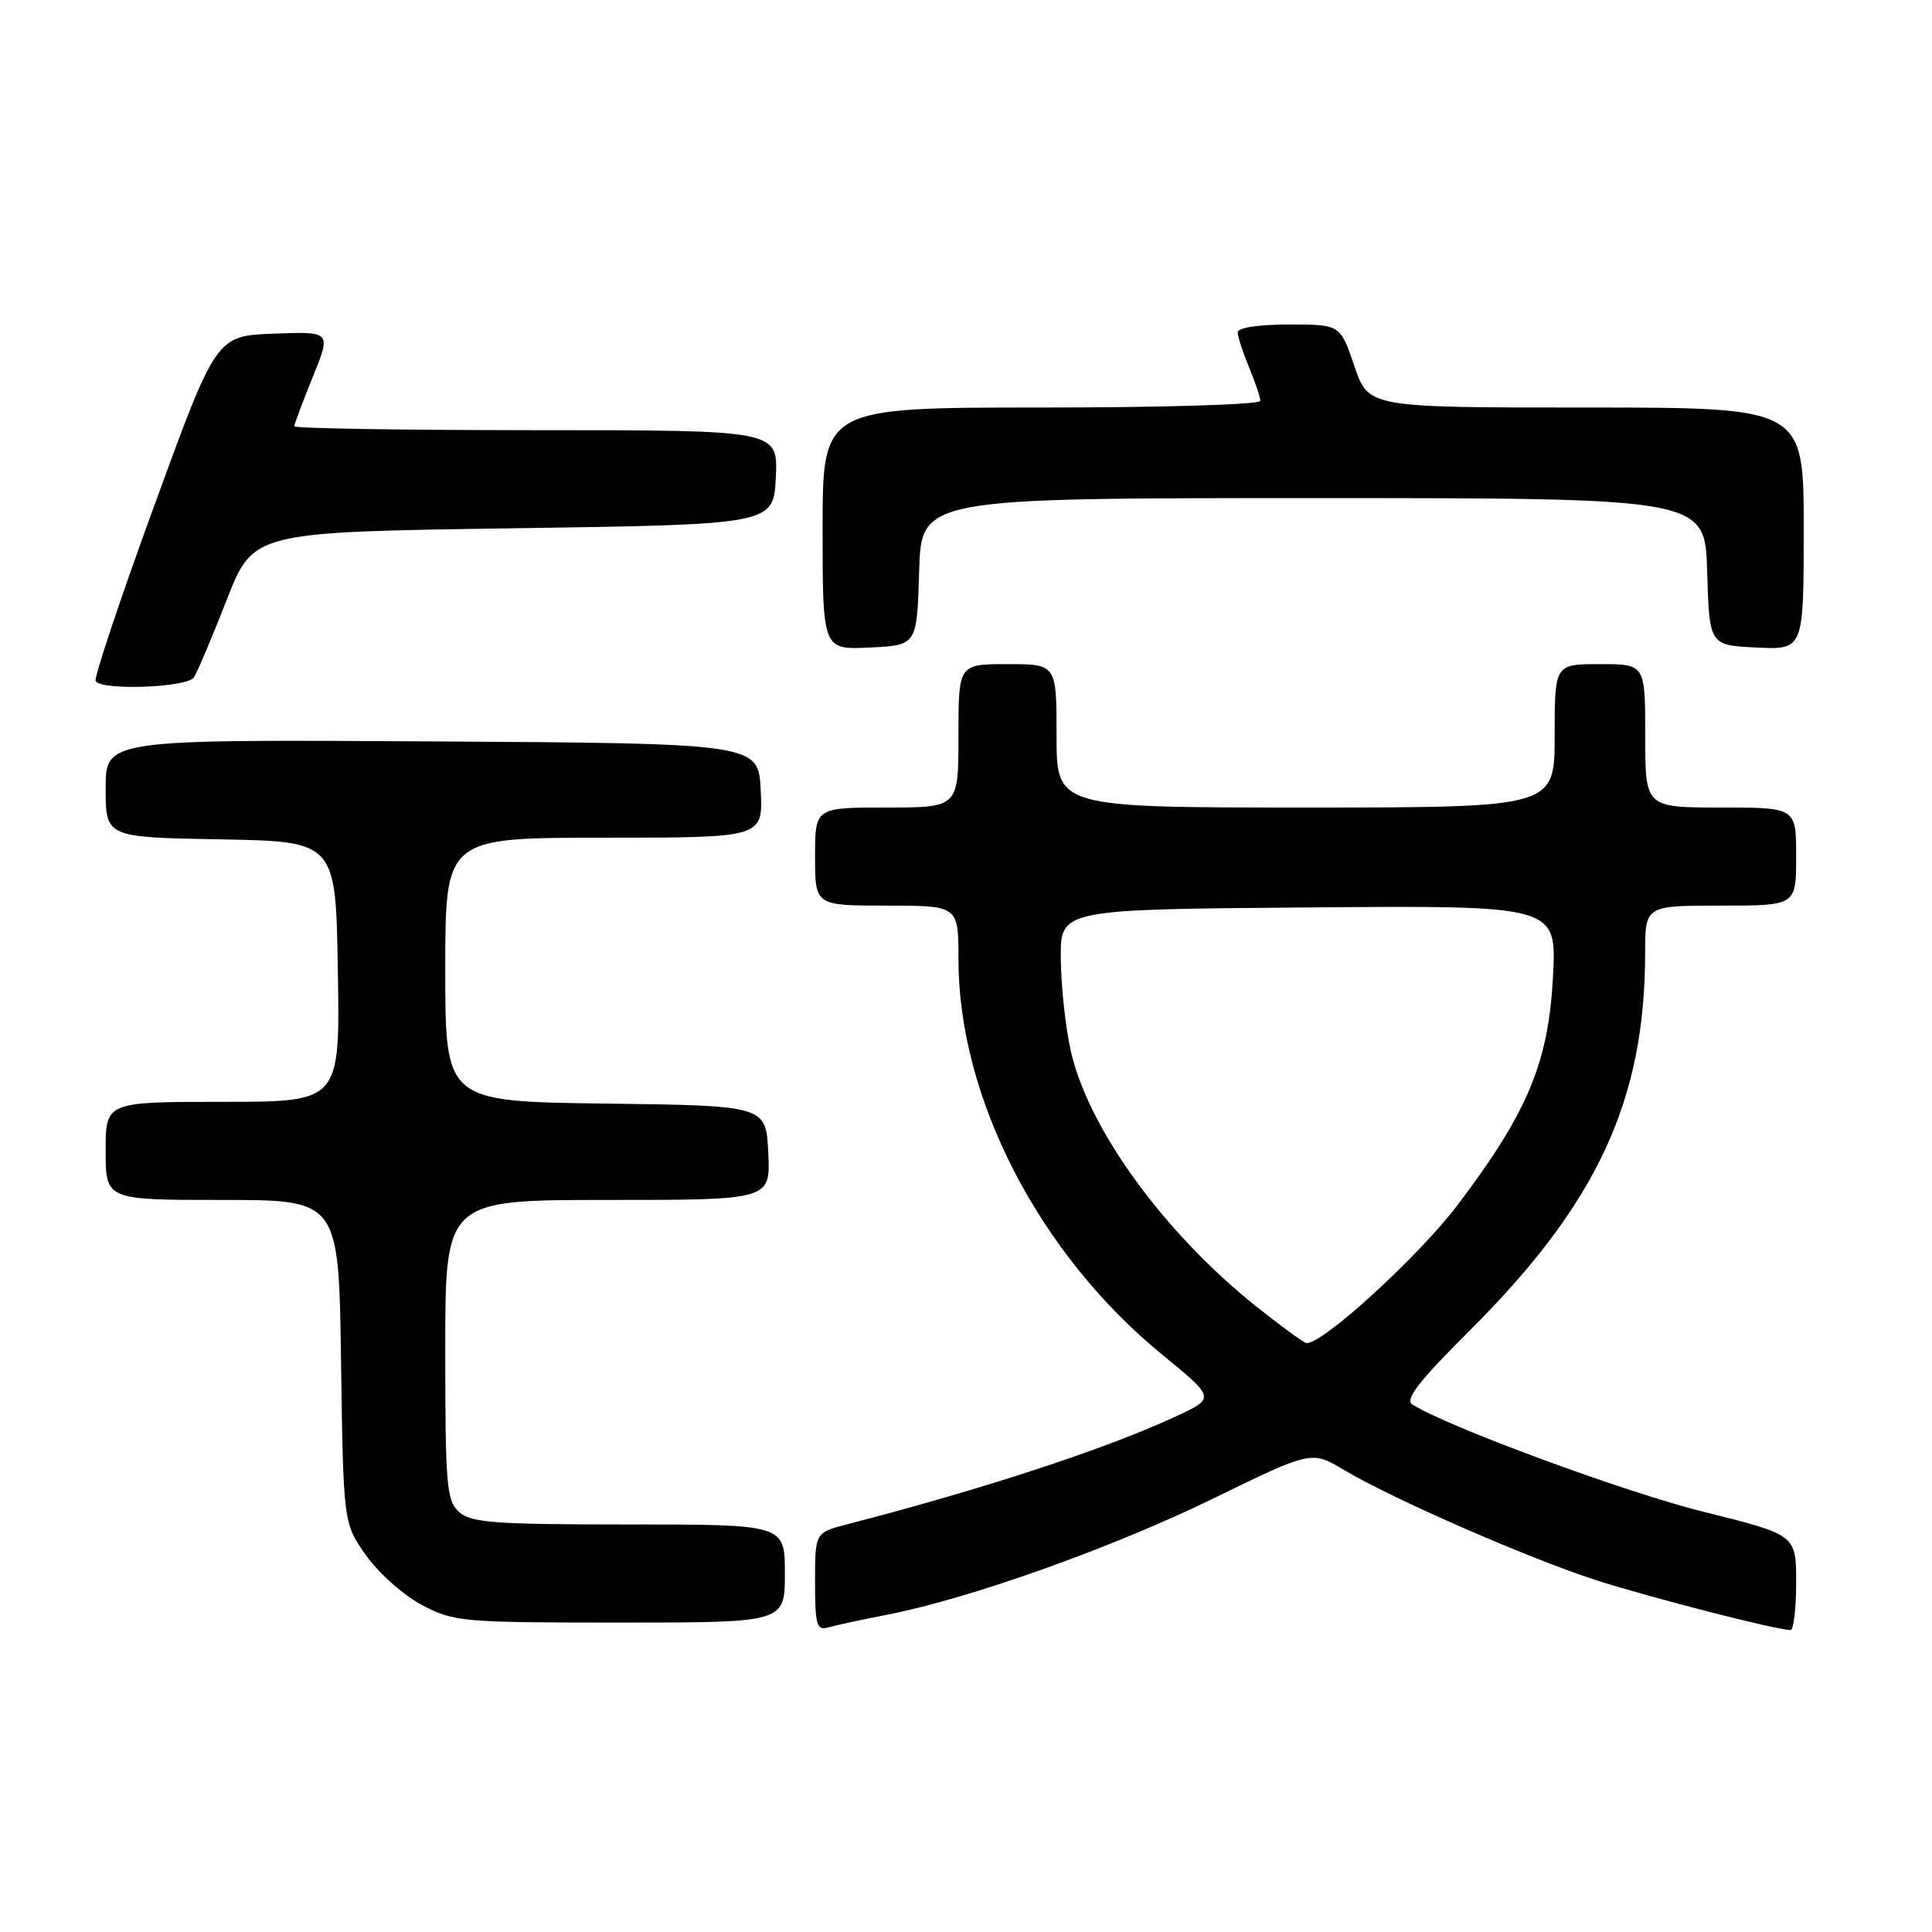<?xml version="1.0" encoding="UTF-8" standalone="no"?>
<!DOCTYPE svg PUBLIC "-//W3C//DTD SVG 1.1//EN" "http://www.w3.org/Graphics/SVG/1.1/DTD/svg11.dtd" >
<svg xmlns="http://www.w3.org/2000/svg" xmlns:xlink="http://www.w3.org/1999/xlink" version="1.1" viewBox="0 0 256 256">
 <g >
 <path fill="currentColor"
d=" M 117.50 213.97 C 128.38 211.86 147.29 205.13 160.64 198.62 C 173.77 192.21 173.77 192.21 178.06 194.76 C 184.52 198.62 202.66 206.54 211.58 209.41 C 218.74 211.70 235.38 215.98 237.25 215.99 C 237.66 216.00 238.00 213.16 238.00 209.69 C 238.00 203.37 238.00 203.37 225.75 200.33 C 215.44 197.77 191.86 189.08 187.14 186.10 C 186.11 185.45 187.99 183.03 194.68 176.37 C 211.62 159.49 217.98 145.84 217.99 126.25 C 218.00 120.00 218.00 120.00 228.00 120.00 C 238.00 120.00 238.00 120.00 238.00 113.50 C 238.00 107.00 238.00 107.00 228.00 107.00 C 218.00 107.00 218.00 107.00 218.00 97.50 C 218.00 88.00 218.00 88.00 212.00 88.00 C 206.00 88.00 206.00 88.00 206.00 97.50 C 206.00 107.00 206.00 107.00 173.00 107.00 C 140.00 107.00 140.00 107.00 140.00 97.50 C 140.00 88.00 140.00 88.00 133.50 88.00 C 127.00 88.00 127.00 88.00 127.00 97.50 C 127.00 107.00 127.00 107.00 117.50 107.00 C 108.00 107.00 108.00 107.00 108.00 113.50 C 108.00 120.00 108.00 120.00 117.50 120.00 C 127.00 120.00 127.00 120.00 127.00 127.11 C 127.00 145.46 137.65 166.12 154.00 179.50 C 161.04 185.26 161.04 185.26 155.77 187.70 C 146.50 192.00 130.43 197.27 112.25 201.98 C 108.00 203.08 108.00 203.08 108.00 209.61 C 108.00 215.35 108.21 216.07 109.75 215.64 C 110.71 215.36 114.20 214.61 117.50 213.97 Z  M 104.00 208.50 C 104.00 202.00 104.00 202.00 83.33 202.00 C 65.50 202.00 62.41 201.77 60.83 200.35 C 59.17 198.85 59.00 196.80 59.00 178.85 C 59.00 159.00 59.00 159.00 80.55 159.00 C 102.10 159.00 102.10 159.00 101.80 152.75 C 101.50 146.50 101.50 146.50 80.25 146.23 C 59.00 145.96 59.00 145.96 59.00 128.48 C 59.00 111.00 59.00 111.00 80.05 111.00 C 101.10 111.00 101.10 111.00 100.80 104.75 C 100.50 98.50 100.50 98.50 57.25 98.24 C 14.00 97.98 14.00 97.98 14.00 104.46 C 14.00 110.95 14.00 110.95 29.25 111.22 C 44.50 111.50 44.50 111.50 44.77 128.75 C 45.05 146.00 45.05 146.00 29.52 146.00 C 14.00 146.00 14.00 146.00 14.00 152.50 C 14.00 159.00 14.00 159.00 29.44 159.00 C 44.89 159.00 44.89 159.00 45.19 180.42 C 45.50 201.83 45.50 201.83 48.50 206.09 C 50.15 208.43 53.48 211.39 55.91 212.67 C 60.13 214.90 61.22 215.00 82.16 215.00 C 104.00 215.00 104.00 215.00 104.00 208.50 Z  M 25.69 89.76 C 26.14 89.08 28.09 84.47 30.03 79.51 C 33.55 70.50 33.55 70.50 68.03 70.00 C 102.50 69.50 102.50 69.50 102.80 63.25 C 103.10 57.00 103.10 57.00 71.05 57.00 C 53.42 57.00 39.00 56.77 39.00 56.48 C 39.00 56.19 40.10 53.25 41.45 49.94 C 43.89 43.92 43.89 43.92 36.27 44.21 C 28.65 44.50 28.65 44.50 20.44 67.00 C 15.92 79.38 12.43 89.84 12.67 90.25 C 13.44 91.53 24.81 91.11 25.69 89.76 Z  M 121.79 75.75 C 122.07 66.00 122.07 66.00 174.00 66.00 C 225.93 66.00 225.93 66.00 226.21 75.75 C 226.50 85.50 226.50 85.50 232.75 85.80 C 239.00 86.10 239.00 86.10 239.00 70.05 C 239.00 54.00 239.00 54.00 210.16 54.00 C 181.32 54.00 181.32 54.00 179.46 48.50 C 177.59 43.00 177.59 43.00 170.79 43.00 C 166.79 43.00 164.00 43.42 164.00 44.03 C 164.00 44.60 164.68 46.68 165.50 48.65 C 166.32 50.63 167.00 52.64 167.00 53.12 C 167.00 53.61 153.98 54.00 138.00 54.00 C 109.00 54.00 109.00 54.00 109.00 70.05 C 109.00 86.10 109.00 86.10 115.25 85.80 C 121.50 85.50 121.50 85.50 121.79 75.75 Z  M 166.38 173.05 C 154.15 163.27 144.12 149.41 141.86 139.15 C 141.17 136.04 140.59 130.57 140.56 127.00 C 140.50 120.50 140.50 120.50 173.39 120.24 C 206.27 119.97 206.27 119.97 205.78 129.38 C 205.19 140.78 202.45 147.35 193.19 159.60 C 188.04 166.42 175.29 178.09 173.12 177.97 C 172.78 177.95 169.75 175.73 166.38 173.05 Z "/>
</g>
</svg>